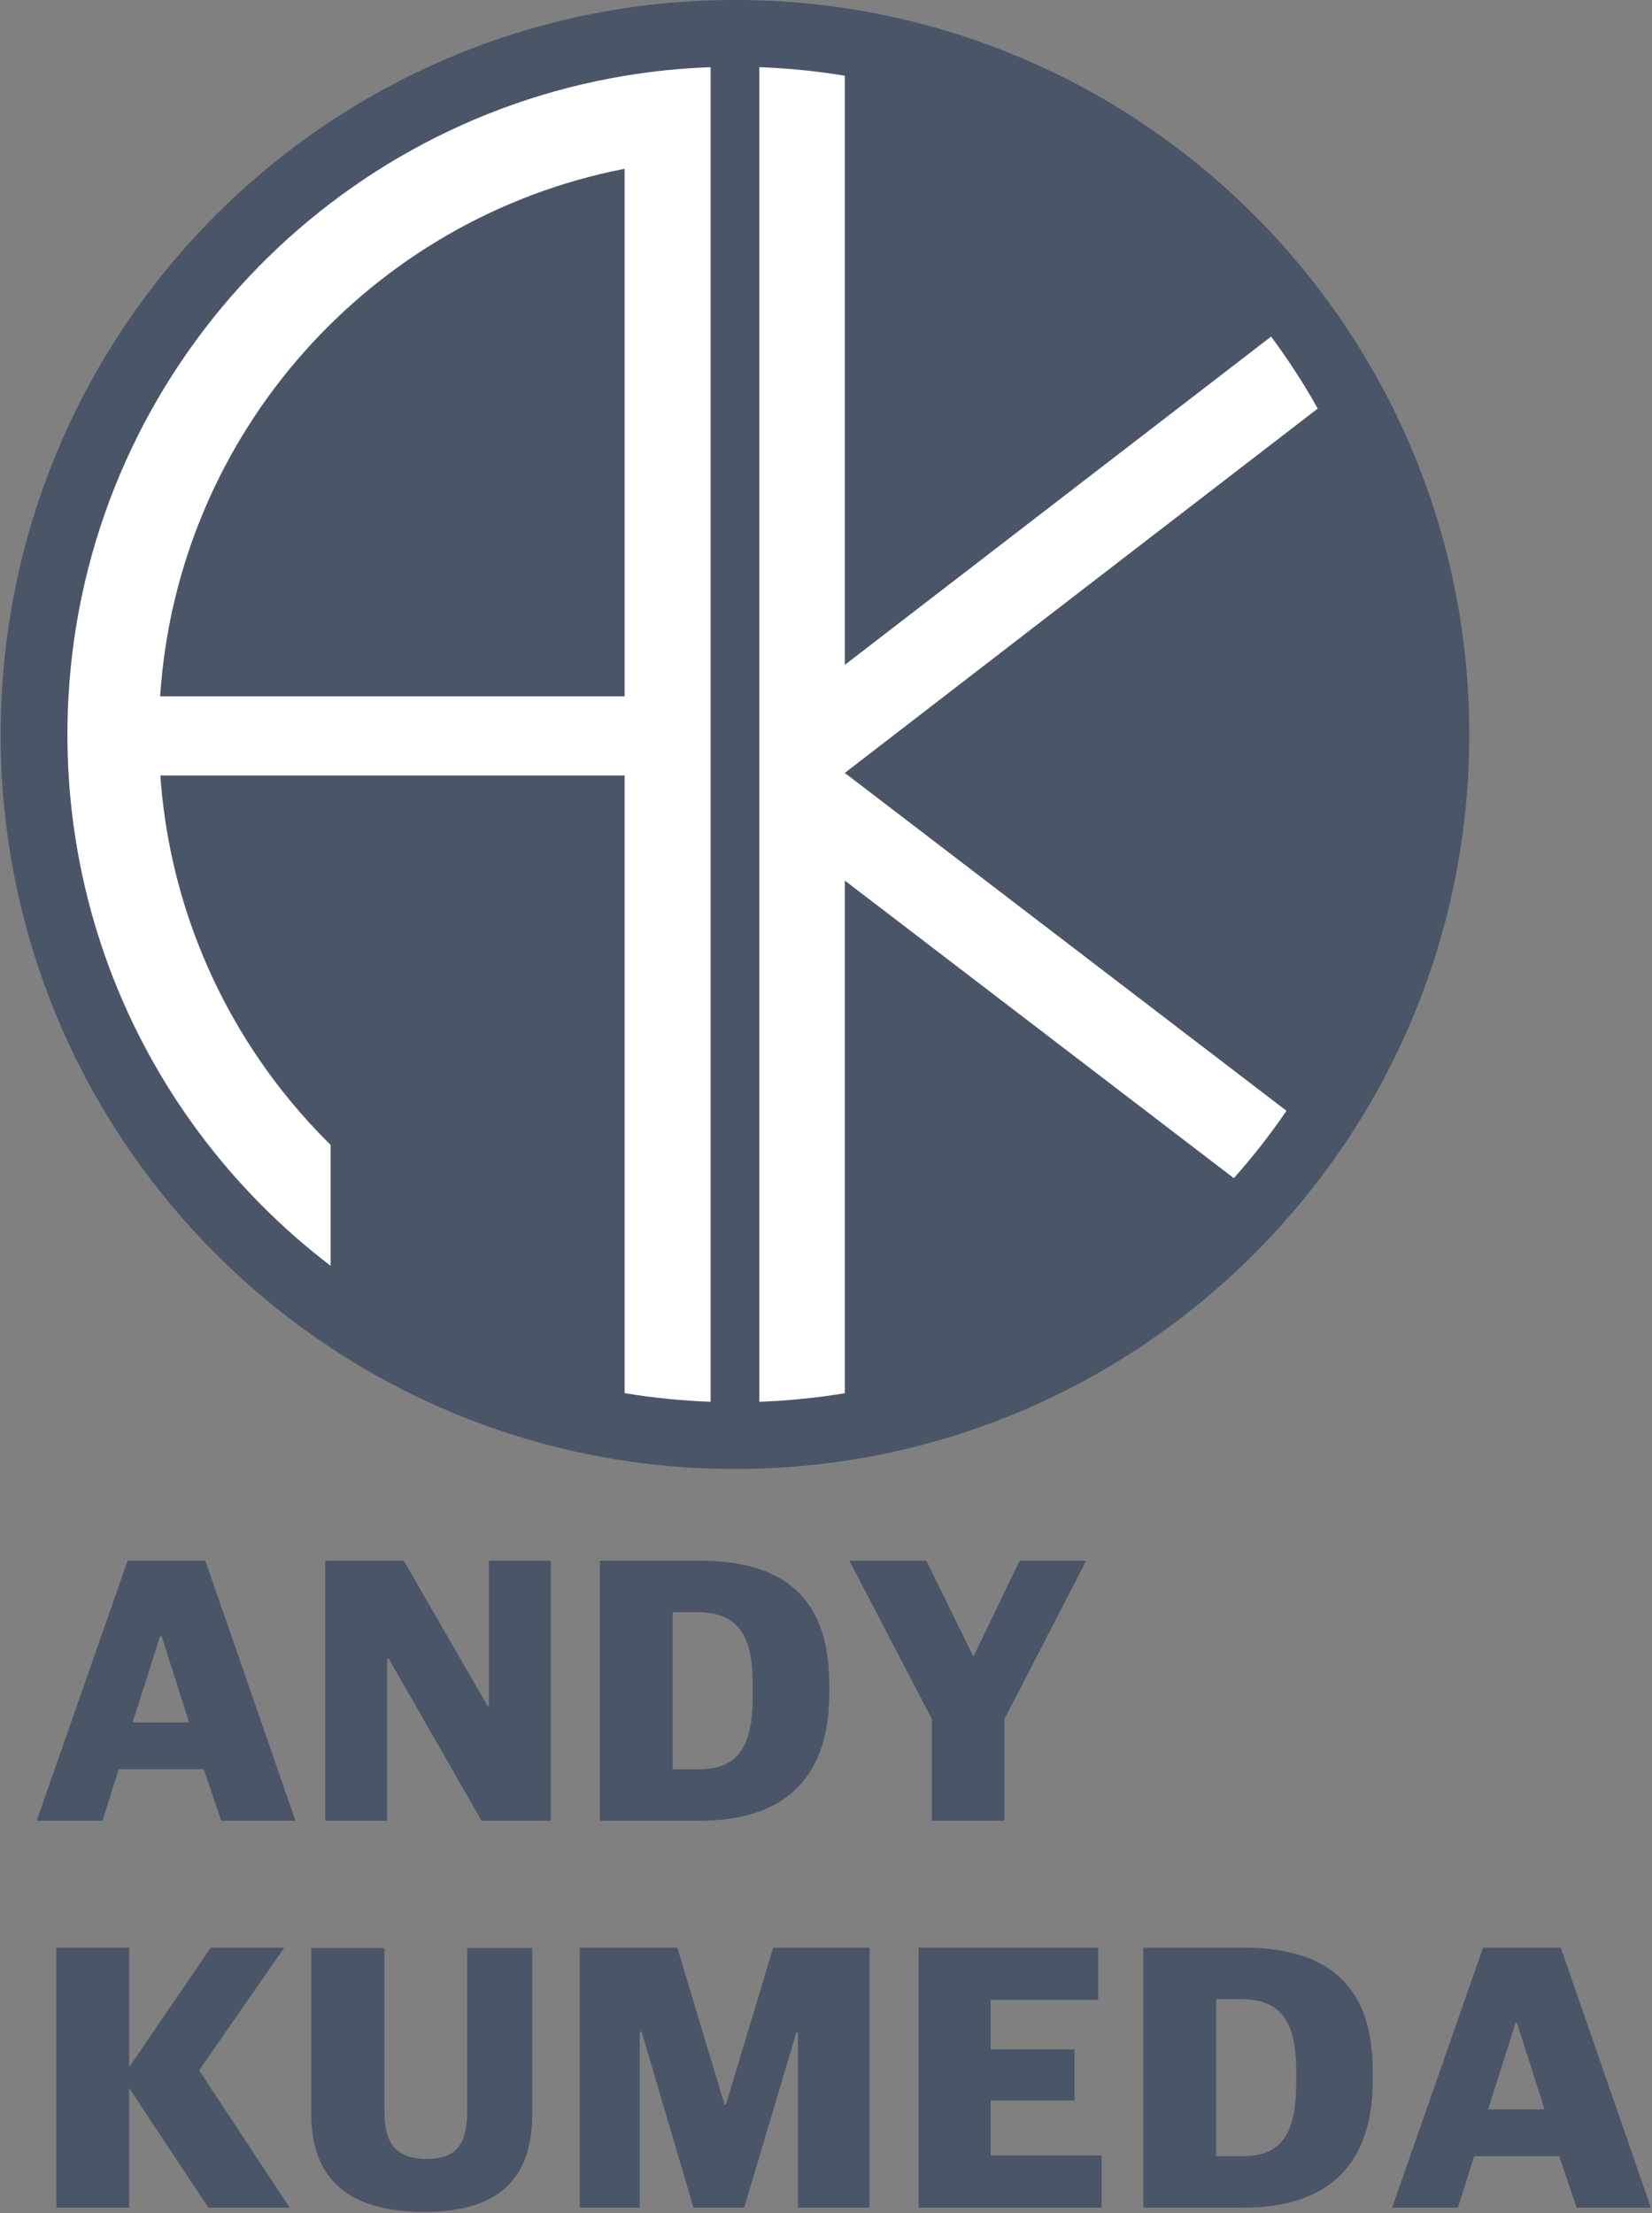 <?xml version="1.0" encoding="UTF-8" standalone="no"?>
<!DOCTYPE svg PUBLIC "-//W3C//DTD SVG 1.1//EN" "http://www.w3.org/Graphics/SVG/1.1/DTD/svg11.dtd">
<svg width="100%" height="100%" viewBox="0 0 1533 2053" version="1.1" xmlns="http://www.w3.org/2000/svg" xmlns:xlink="http://www.w3.org/1999/xlink" xml:space="preserve" xmlns:serif="http://www.serif.com/" style="fill-rule:evenodd;clip-rule:evenodd;stroke-linejoin:round;stroke-miterlimit:2;">
    <rect x="0" y="0" width="1533" height="2053" fill="#808080" stroke="none"/>
    <g transform="matrix(4.167,0,0,4.167,-1901.76,-423.336)">
        <g transform="matrix(1.346,0,0,1.346,102.631,-326.433)">
            <g transform="matrix(1,0,0,1,268.056,621.838)">
                <g transform="matrix(64,0,0,64,0,0)">
                    <path d="M0.332,-0.519L0.336,-0.519L0.407,-0.296L0.261,-0.296L0.332,-0.519ZM0.013,-0.042L0.183,-0.042L0.225,-0.175L0.445,-0.175L0.49,-0.042L0.682,-0.042L0.449,-0.714L0.248,-0.714L0.013,-0.042Z" style="fill:rgb(74,85,104);fill-rule:nonzero;"/>
                </g>
                <g transform="matrix(64,0,0,64,44.48,0)">
                    <path d="M0.064,-0.042L0.224,-0.042L0.224,-0.461L0.228,-0.461L0.468,-0.042L0.647,-0.042L0.647,-0.714L0.487,-0.714L0.487,-0.338L0.484,-0.338L0.267,-0.714L0.064,-0.714L0.064,-0.042Z" style="fill:rgb(74,85,104);fill-rule:nonzero;"/>
                </g>
                <g transform="matrix(64,0,0,64,89.92,0)">
                    <path d="M0.252,-0.175L0.252,-0.581L0.314,-0.581C0.406,-0.581 0.459,-0.54 0.459,-0.397L0.459,-0.363C0.459,-0.222 0.413,-0.175 0.319,-0.175L0.252,-0.175ZM0.064,-0.042L0.323,-0.042C0.532,-0.042 0.657,-0.144 0.657,-0.371L0.657,-0.394C0.657,-0.625 0.532,-0.714 0.322,-0.714L0.064,-0.714L0.064,-0.042Z" style="fill:rgb(74,85,104);fill-rule:nonzero;"/>
                </g>
                <g transform="matrix(64,0,0,64,134.336,0)">
                    <path d="M0.228,-0.042L0.416,-0.042L0.416,-0.305L0.627,-0.714L0.455,-0.714L0.337,-0.469L0.334,-0.469L0.214,-0.714L0.015,-0.714L0.228,-0.305L0.228,-0.042Z" style="fill:rgb(74,85,104);fill-rule:nonzero;"/>
                </g>
            </g>
            <g>
                <g transform="matrix(1,0,0,1,268.056,685.838)">
                    <g transform="matrix(64,0,0,64,0,0)">
                        <path d="M0.064,-0.042L0.252,-0.042L0.252,-0.351L0.457,-0.042L0.667,-0.042L0.433,-0.397L0.653,-0.714L0.463,-0.714L0.252,-0.405L0.252,-0.714L0.064,-0.714L0.064,-0.042Z" style="fill:rgb(74,85,104);fill-rule:nonzero;"/>
                    </g>
                </g>
                <g transform="matrix(1,0,0,1,310.552,685.838)">
                    <g transform="matrix(64,0,0,64,0,0)">
                        <path d="M0.351,-0.031C0.542,-0.031 0.63,-0.116 0.63,-0.283L0.63,-0.713L0.462,-0.713L0.462,-0.29C0.462,-0.203 0.431,-0.168 0.357,-0.168C0.283,-0.168 0.248,-0.203 0.248,-0.289L0.248,-0.713L0.059,-0.713L0.059,-0.282C0.059,-0.115 0.157,-0.031 0.351,-0.031Z" style="fill:rgb(74,85,104);fill-rule:nonzero;"/>
                    </g>
                    <g transform="matrix(64,0,0,64,44.096,0)">
                        <path d="M0.064,-0.042L0.219,-0.042L0.219,-0.496L0.224,-0.496L0.358,-0.042L0.489,-0.042L0.624,-0.495L0.628,-0.495L0.628,-0.042L0.813,-0.042L0.813,-0.714L0.564,-0.714L0.442,-0.309L0.438,-0.309L0.316,-0.714L0.064,-0.714L0.064,-0.042Z" style="fill:rgb(74,85,104);fill-rule:nonzero;"/>
                    </g>
                    <g transform="matrix(64,0,0,64,100.16,0)">
                        <path d="M0.064,-0.042L0.537,-0.042L0.537,-0.177L0.25,-0.177L0.25,-0.319L0.467,-0.319L0.467,-0.451L0.25,-0.451L0.25,-0.579L0.528,-0.579L0.528,-0.714L0.064,-0.714L0.064,-0.042Z" style="fill:rgb(74,85,104);fill-rule:nonzero;"/>
                    </g>
                    <g transform="matrix(64,0,0,64,137.344,0)">
                        <path d="M0.252,-0.175L0.252,-0.581L0.314,-0.581C0.406,-0.581 0.459,-0.54 0.459,-0.397L0.459,-0.363C0.459,-0.222 0.413,-0.175 0.319,-0.175L0.252,-0.175ZM0.064,-0.042L0.323,-0.042C0.532,-0.042 0.657,-0.144 0.657,-0.371L0.657,-0.394C0.657,-0.625 0.532,-0.714 0.322,-0.714L0.064,-0.714L0.064,-0.042Z" style="fill:rgb(74,85,104);fill-rule:nonzero;"/>
                    </g>
                    <g transform="matrix(64,0,0,64,181.76,0)">
                        <path d="M0.332,-0.519L0.336,-0.519L0.407,-0.296L0.261,-0.296L0.332,-0.519ZM0.013,-0.042L0.183,-0.042L0.225,-0.175L0.445,-0.175L0.49,-0.042L0.682,-0.042L0.449,-0.714L0.248,-0.714L0.013,-0.042Z" style="fill:rgb(74,85,104);fill-rule:nonzero;"/>
                    </g>
                </g>
            </g>
        </g>
        <g transform="matrix(0.783,0,0,0.783,0,156.382)">
            <g transform="matrix(1,0,0,1,191.903,-221.14)">
                <path d="M599.999,151.159C715.339,151.159 808.84,244.661 808.84,360C808.84,475.34 715.339,568.842 599.999,568.842C484.66,568.842 391.158,475.34 391.158,360C391.158,244.661 484.66,151.159 599.999,151.159Z" style="fill:rgb(74,85,104);"/>
            </g>
            <g transform="matrix(1,0,0,1,191.903,-221.14)">
                <path d="M765.744,267.333C761.755,260.214 757.321,253.378 752.479,246.863C712.065,277.976 671.652,309.089 631.238,340.203L631.238,172.701C623.29,171.385 615.175,170.563 606.925,170.267L606.925,549.734C615.175,549.438 623.29,548.616 631.238,547.3L631.238,401.537C668.12,429.743 705.002,457.95 741.883,486.156C747.275,480.098 752.279,473.695 756.856,466.999C714.983,434.975 673.111,402.952 631.238,370.929C676.048,336.363 720.902,301.856 765.744,267.333ZM593.073,170.267C584.773,170.565 576.61,171.396 568.614,172.726C482.168,187.106 415.471,259.892 410.447,349.161C410.025,356.651 410.041,364.172 410.495,371.661C412.795,409.625 426.252,444.579 447.629,473.285C458.249,487.546 470.849,500.289 484.989,511.07L484.989,476.69C476.025,467.853 468.084,457.999 461.363,447.355C447.347,425.157 438.515,399.359 436.567,371.661L568.614,371.661L568.614,547.275C576.61,548.605 584.773,549.436 593.073,549.734L593.073,170.267ZM436.511,349.161C441.402,274.287 496.588,213.135 568.614,199.162L568.614,349.161L436.511,349.161Z" style="fill:white;"/>
            </g>
        </g>
    </g>
</svg>
